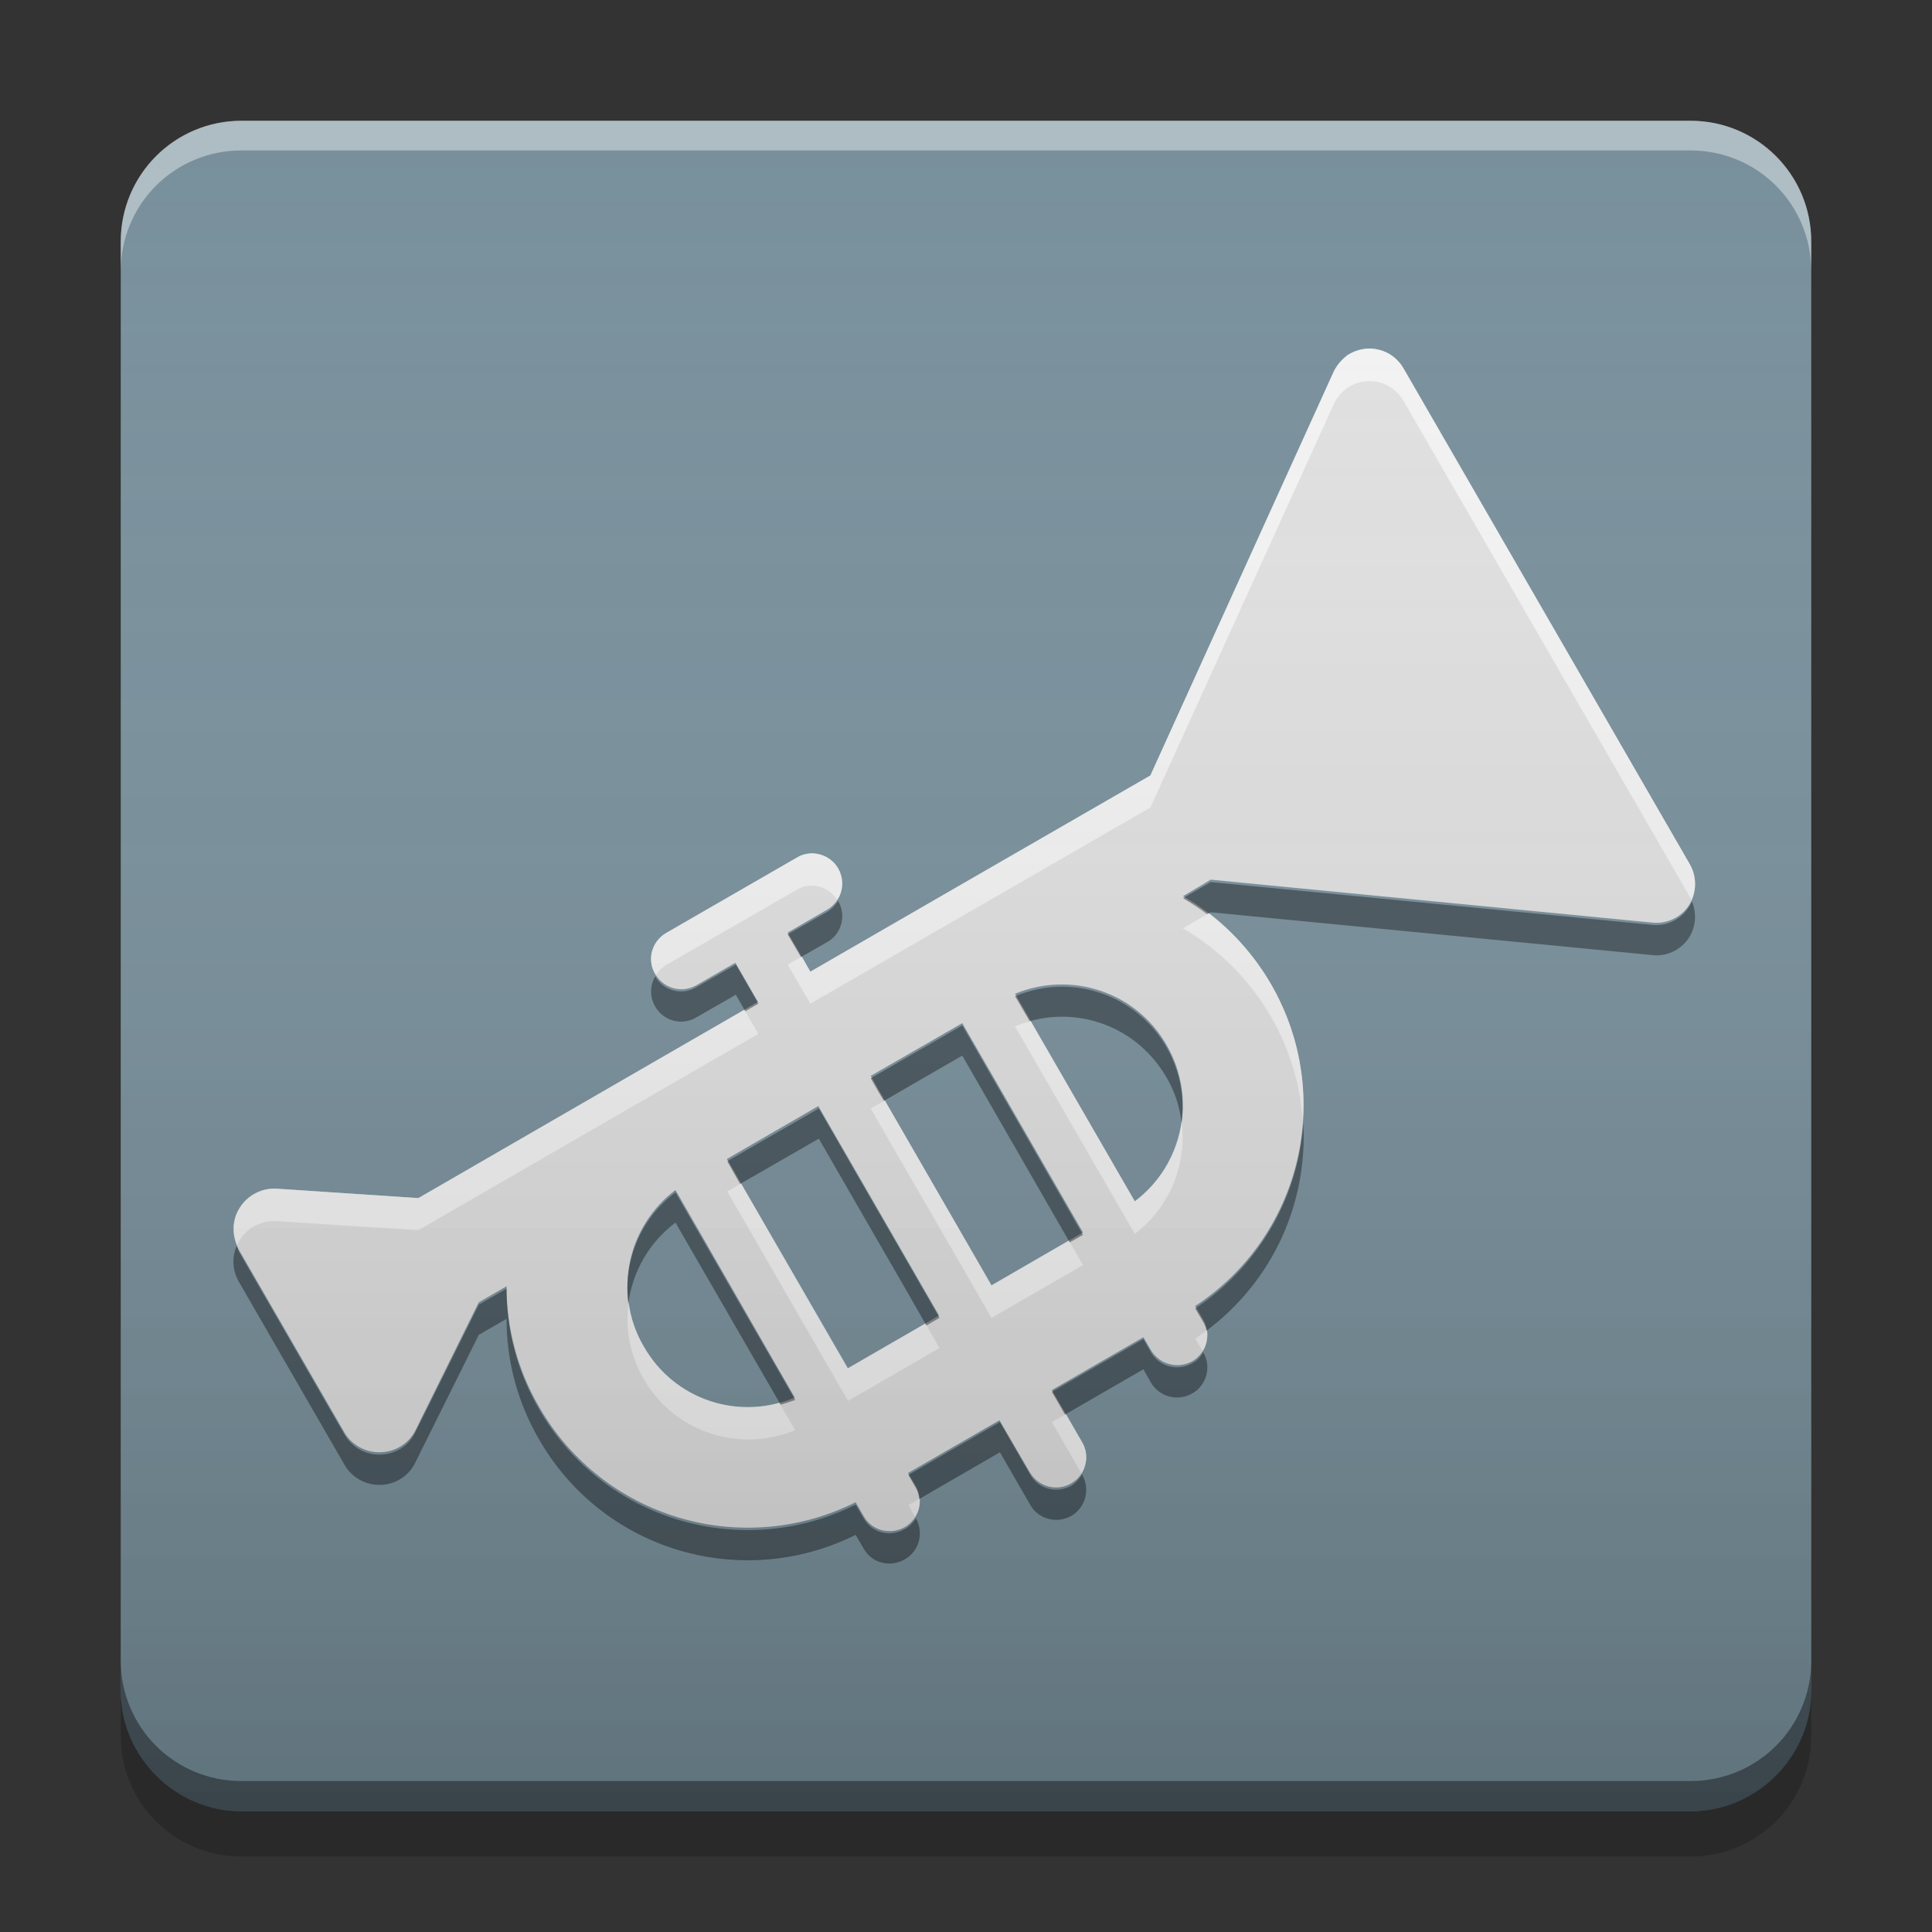 
<svg xmlns="http://www.w3.org/2000/svg" xmlns:xlink="http://www.w3.org/1999/xlink" width="16" height="16" viewBox="0 0 16 16" version="1.1">
<rect x="0" y="0" width="16" height="16" fill="#333333" stroke="none"/>
<defs>
<linearGradient id="linear0" gradientUnits="userSpaceOnUse" x1="10.054" y1="-199.125" x2="10.054" y2="-213.942" gradientTransform="matrix(0.945,0,0,0.945,-0,203.15)">
<stop offset="0" style="stop-color:rgb(0%,0%,0%);stop-opacity:0.2;"/>
<stop offset="1" style="stop-color:rgb(100%,100%,100%);stop-opacity:0;"/>
</linearGradient>
</defs>
<g id="surface1">
<path style=" stroke:none;fill-rule:nonzero;fill:rgb(47.059%,56.471%,61.176%);fill-opacity:1;" d="M 2 1 L 14 1 C 14.551 1 15 1.449 15 2 L 15 14 C 15 14.551 14.551 15 14 15 L 2 15 C 1.449 15 1 14.551 1 14 L 1 2 C 1 1.449 1.449 1 2 1 Z M 2 1 "/>
<path style=" stroke:none;fill-rule:nonzero;fill:rgb(0%,0%,0%);fill-opacity:0.4;" d="M 1 13.75 L 1 14 C 1 14.555 1.445 15 2 15 L 14 15 C 14.555 15 15 14.555 15 14 L 15 13.75 C 15 14.305 14.555 14.75 14 14.75 L 2 14.75 C 1.445 14.75 1 14.305 1 13.75 Z M 1 13.75 "/>
<path style=" stroke:none;fill-rule:nonzero;fill:rgb(0%,0%,0%);fill-opacity:0.2;" d="M 1 14 L 1 14.375 C 1 14.93 1.445 15.375 2 15.375 L 14 15.375 C 14.555 15.375 15 14.93 15 14.375 L 15 14 C 15 14.555 14.555 15 14 15 L 2 15 C 1.445 15 1 14.555 1 14 Z M 1 14 "/>
<path style=" stroke:none;fill-rule:nonzero;fill:rgb(100%,100%,100%);fill-opacity:0.4;" d="M 2 1 C 1.445 1 1 1.445 1 2 L 1 2.246 C 1 1.691 1.445 1.246 2 1.246 L 14 1.246 C 14.555 1.246 15 1.691 15 2.246 L 15 2 C 15 1.445 14.555 1 14 1 Z M 2 1 "/>
<path style=" stroke:none;fill-rule:nonzero;fill:rgb(87.843%,87.843%,87.843%);fill-opacity:1;" d="M 11.16 2.941 C 11.113 2.977 11.074 3.02 11.047 3.074 L 9.527 6.422 L 7.793 7.422 L 6.711 8.047 L 6.523 7.723 L 6.848 7.535 C 6.969 7.465 7.012 7.312 6.941 7.191 C 6.871 7.074 6.719 7.031 6.598 7.102 L 5.516 7.727 C 5.398 7.797 5.355 7.949 5.426 8.066 C 5.496 8.188 5.648 8.227 5.766 8.16 L 6.09 7.973 L 6.277 8.297 L 5.195 8.922 L 3.465 9.922 L 2.289 9.844 C 2.168 9.836 2.047 9.898 1.984 10.004 C 1.918 10.105 1.918 10.238 1.977 10.348 L 2.852 11.863 C 2.914 11.969 3.031 12.031 3.152 12.027 C 3.277 12.023 3.387 11.953 3.441 11.844 L 3.965 10.785 L 4.195 10.652 C 4.195 10.992 4.281 11.336 4.465 11.652 C 4.996 12.574 6.145 12.91 7.086 12.441 L 7.152 12.555 C 7.219 12.676 7.371 12.715 7.492 12.648 C 7.613 12.578 7.652 12.426 7.582 12.305 L 7.52 12.199 L 8.277 11.762 L 8.527 12.191 C 8.598 12.312 8.75 12.355 8.871 12.285 C 8.992 12.215 9.031 12.062 8.961 11.941 L 8.711 11.512 L 9.469 11.074 L 9.531 11.18 C 9.602 11.301 9.754 11.34 9.875 11.273 C 9.992 11.203 10.035 11.051 9.965 10.93 L 9.898 10.816 C 10.777 10.238 11.059 9.074 10.527 8.152 C 10.344 7.836 10.09 7.59 9.797 7.422 L 10.027 7.285 L 13.688 7.641 C 13.805 7.652 13.922 7.598 13.988 7.496 C 14.051 7.395 14.055 7.266 13.996 7.16 L 11.621 3.047 C 11.574 2.969 11.5 2.914 11.414 2.895 C 11.328 2.875 11.234 2.891 11.16 2.941 Z M 6.02 9.598 L 6.777 9.16 L 6.84 9.27 L 7.527 10.461 L 7.777 10.895 L 7.02 11.332 Z M 7.211 8.91 L 7.969 8.473 L 8.969 10.207 L 8.211 10.645 L 7.961 10.211 L 7.273 9.02 Z M 5.594 9.855 L 6.582 11.574 C 6.125 11.77 5.586 11.598 5.332 11.152 C 5.074 10.711 5.195 10.156 5.594 9.855 Z M 8.406 8.23 C 8.867 8.039 9.406 8.211 9.66 8.652 C 9.918 9.098 9.797 9.648 9.398 9.949 Z M 8.406 8.23 "/>
<path style=" stroke:none;fill-rule:nonzero;fill:rgb(100%,100%,100%);fill-opacity:0.6;" d="M 11.328 2.887 C 11.266 2.891 11.211 2.91 11.16 2.941 C 11.113 2.977 11.074 3.02 11.047 3.074 L 9.527 6.422 L 7.793 7.422 L 6.711 8.047 L 6.641 7.922 L 6.523 7.988 L 6.711 8.312 L 7.793 7.688 L 9.527 6.688 L 11.047 3.344 C 11.074 3.289 11.113 3.242 11.16 3.211 C 11.234 3.16 11.328 3.145 11.414 3.164 C 11.5 3.184 11.574 3.238 11.621 3.316 L 13.996 7.43 C 14 7.438 14.004 7.445 14.008 7.457 C 14.051 7.359 14.047 7.25 13.996 7.16 L 11.621 3.047 C 11.559 2.941 11.445 2.883 11.328 2.887 Z M 6.719 7.066 C 6.676 7.07 6.637 7.078 6.602 7.102 L 5.516 7.727 C 5.398 7.793 5.355 7.949 5.426 8.066 C 5.426 8.07 5.43 8.074 5.43 8.078 C 5.453 8.043 5.48 8.016 5.516 7.992 L 6.602 7.367 C 6.715 7.301 6.863 7.34 6.934 7.453 C 6.984 7.375 6.988 7.277 6.941 7.191 C 6.895 7.109 6.805 7.066 6.719 7.066 Z M 10.012 7.562 L 9.797 7.688 C 10.09 7.859 10.344 8.105 10.527 8.422 C 10.684 8.695 10.77 8.992 10.789 9.285 C 10.816 8.906 10.734 8.512 10.527 8.152 C 10.391 7.918 10.215 7.719 10.012 7.562 Z M 6.164 8.363 L 5.195 8.922 L 3.465 9.922 L 2.289 9.844 C 2.176 9.84 2.062 9.895 1.996 9.988 C 1.93 10.082 1.918 10.203 1.965 10.309 C 2.02 10.184 2.148 10.105 2.289 10.113 L 3.465 10.188 L 5.195 9.188 L 6.281 8.562 Z M 8.535 8.457 C 8.492 8.469 8.449 8.48 8.406 8.5 L 9.398 10.219 C 9.691 9.996 9.832 9.637 9.785 9.289 C 9.75 9.543 9.617 9.785 9.398 9.949 Z M 7.328 9.113 L 7.211 9.18 L 7.273 9.289 L 7.961 10.48 L 8.211 10.914 L 8.969 10.477 L 8.852 10.273 L 8.211 10.645 L 7.961 10.211 Z M 6.137 9.801 L 6.023 9.867 L 7.023 11.602 L 7.781 11.164 L 7.664 10.961 L 7.023 11.332 Z M 5.207 10.789 C 5.176 11 5.215 11.223 5.332 11.422 C 5.586 11.863 6.125 12.035 6.586 11.844 L 6.453 11.617 C 6.027 11.734 5.562 11.555 5.332 11.152 C 5.262 11.035 5.223 10.914 5.207 10.789 Z M 9.996 11.016 C 9.965 11.039 9.934 11.062 9.898 11.086 L 9.961 11.191 C 9.992 11.141 10.004 11.078 9.996 11.016 Z M 8.828 11.711 L 8.711 11.777 L 8.957 12.203 C 9.004 12.125 9.012 12.027 8.961 11.945 Z M 7.617 12.41 L 7.523 12.465 L 7.578 12.562 C 7.609 12.52 7.621 12.465 7.617 12.41 Z M 7.617 12.41 "/>
<path style=" stroke:none;fill-rule:nonzero;fill:rgb(0%,0%,0%);fill-opacity:0.4;" d="M 10.027 7.305 L 9.797 7.438 C 9.867 7.48 9.934 7.523 9.996 7.57 L 10.027 7.555 L 13.688 7.91 C 13.797 7.922 13.91 7.871 13.977 7.781 C 14.043 7.688 14.055 7.57 14.012 7.465 C 13.957 7.594 13.824 7.672 13.688 7.66 Z M 6.941 7.461 C 6.918 7.496 6.891 7.527 6.852 7.551 L 6.523 7.738 L 6.633 7.926 L 6.852 7.801 C 6.969 7.734 7.012 7.582 6.941 7.461 Z M 6.094 7.988 L 5.766 8.176 C 5.648 8.246 5.496 8.207 5.426 8.086 C 5.383 8.16 5.379 8.254 5.426 8.336 C 5.496 8.457 5.648 8.496 5.766 8.426 L 6.094 8.238 L 6.172 8.375 L 6.281 8.312 Z M 8.762 8.172 C 8.641 8.176 8.523 8.203 8.406 8.25 L 8.527 8.457 C 8.957 8.336 9.426 8.516 9.66 8.922 C 9.73 9.039 9.77 9.168 9.785 9.297 C 9.812 9.09 9.773 8.867 9.66 8.672 C 9.469 8.34 9.117 8.16 8.762 8.172 Z M 7.969 8.492 L 7.211 8.93 L 7.273 9.039 L 7.32 9.117 L 7.969 8.742 L 8.859 10.289 L 8.969 10.227 Z M 6.781 9.18 L 6.023 9.617 L 6.129 9.805 L 6.781 9.43 L 6.844 9.539 L 7.531 10.73 L 7.672 10.977 L 7.781 10.914 L 7.531 10.48 L 6.844 9.289 Z M 10.793 9.297 C 10.754 9.902 10.438 10.477 9.898 10.836 L 9.965 10.949 C 9.977 10.973 9.988 10.996 9.992 11.02 C 10.547 10.605 10.832 9.953 10.793 9.297 Z M 5.594 9.875 C 5.301 10.094 5.16 10.449 5.203 10.797 C 5.238 10.535 5.371 10.293 5.594 10.125 L 6.465 11.633 C 6.504 11.621 6.543 11.609 6.586 11.594 Z M 1.961 10.316 C 1.918 10.414 1.926 10.523 1.977 10.613 L 2.852 12.129 C 2.914 12.238 3.031 12.301 3.152 12.297 C 3.277 12.293 3.387 12.223 3.441 12.109 L 3.965 11.055 L 4.195 10.922 C 4.195 11.262 4.281 11.605 4.465 11.922 C 4.996 12.844 6.145 13.18 7.086 12.711 L 7.152 12.824 C 7.219 12.945 7.371 12.984 7.492 12.914 C 7.613 12.848 7.652 12.695 7.586 12.574 C 7.562 12.609 7.531 12.645 7.492 12.664 C 7.371 12.734 7.219 12.695 7.152 12.574 L 7.086 12.461 C 6.145 12.93 4.996 12.594 4.465 11.672 C 4.281 11.355 4.195 11.012 4.195 10.672 L 3.965 10.805 L 3.441 11.859 C 3.387 11.973 3.277 12.043 3.152 12.047 C 3.031 12.051 2.914 11.988 2.852 11.879 L 1.977 10.363 C 1.973 10.348 1.965 10.332 1.961 10.316 Z M 9.469 11.09 L 8.711 11.527 L 8.82 11.715 L 9.469 11.34 L 9.531 11.449 C 9.602 11.57 9.754 11.609 9.875 11.539 C 9.992 11.473 10.035 11.32 9.965 11.199 C 9.945 11.234 9.914 11.27 9.875 11.289 C 9.754 11.359 9.602 11.32 9.531 11.199 Z M 8.281 11.777 L 7.523 12.215 L 7.586 12.324 C 7.602 12.352 7.609 12.383 7.613 12.414 L 8.281 12.027 L 8.531 12.461 C 8.598 12.582 8.75 12.621 8.871 12.555 C 8.992 12.484 9.031 12.332 8.961 12.211 C 8.941 12.246 8.91 12.281 8.871 12.305 C 8.75 12.371 8.598 12.332 8.531 12.211 Z M 8.281 11.777 "/>
<path style=" stroke:none;fill-rule:nonzero;fill:url(#linear0);" d="M 2 1 L 14 1 C 14.551 1 15 1.449 15 2 L 15 14 C 15 14.551 14.551 15 14 15 L 2 15 C 1.449 15 1 14.551 1 14 L 1 2 C 1 1.449 1.449 1 2 1 Z M 2 1 "/>
</g>
</svg>
